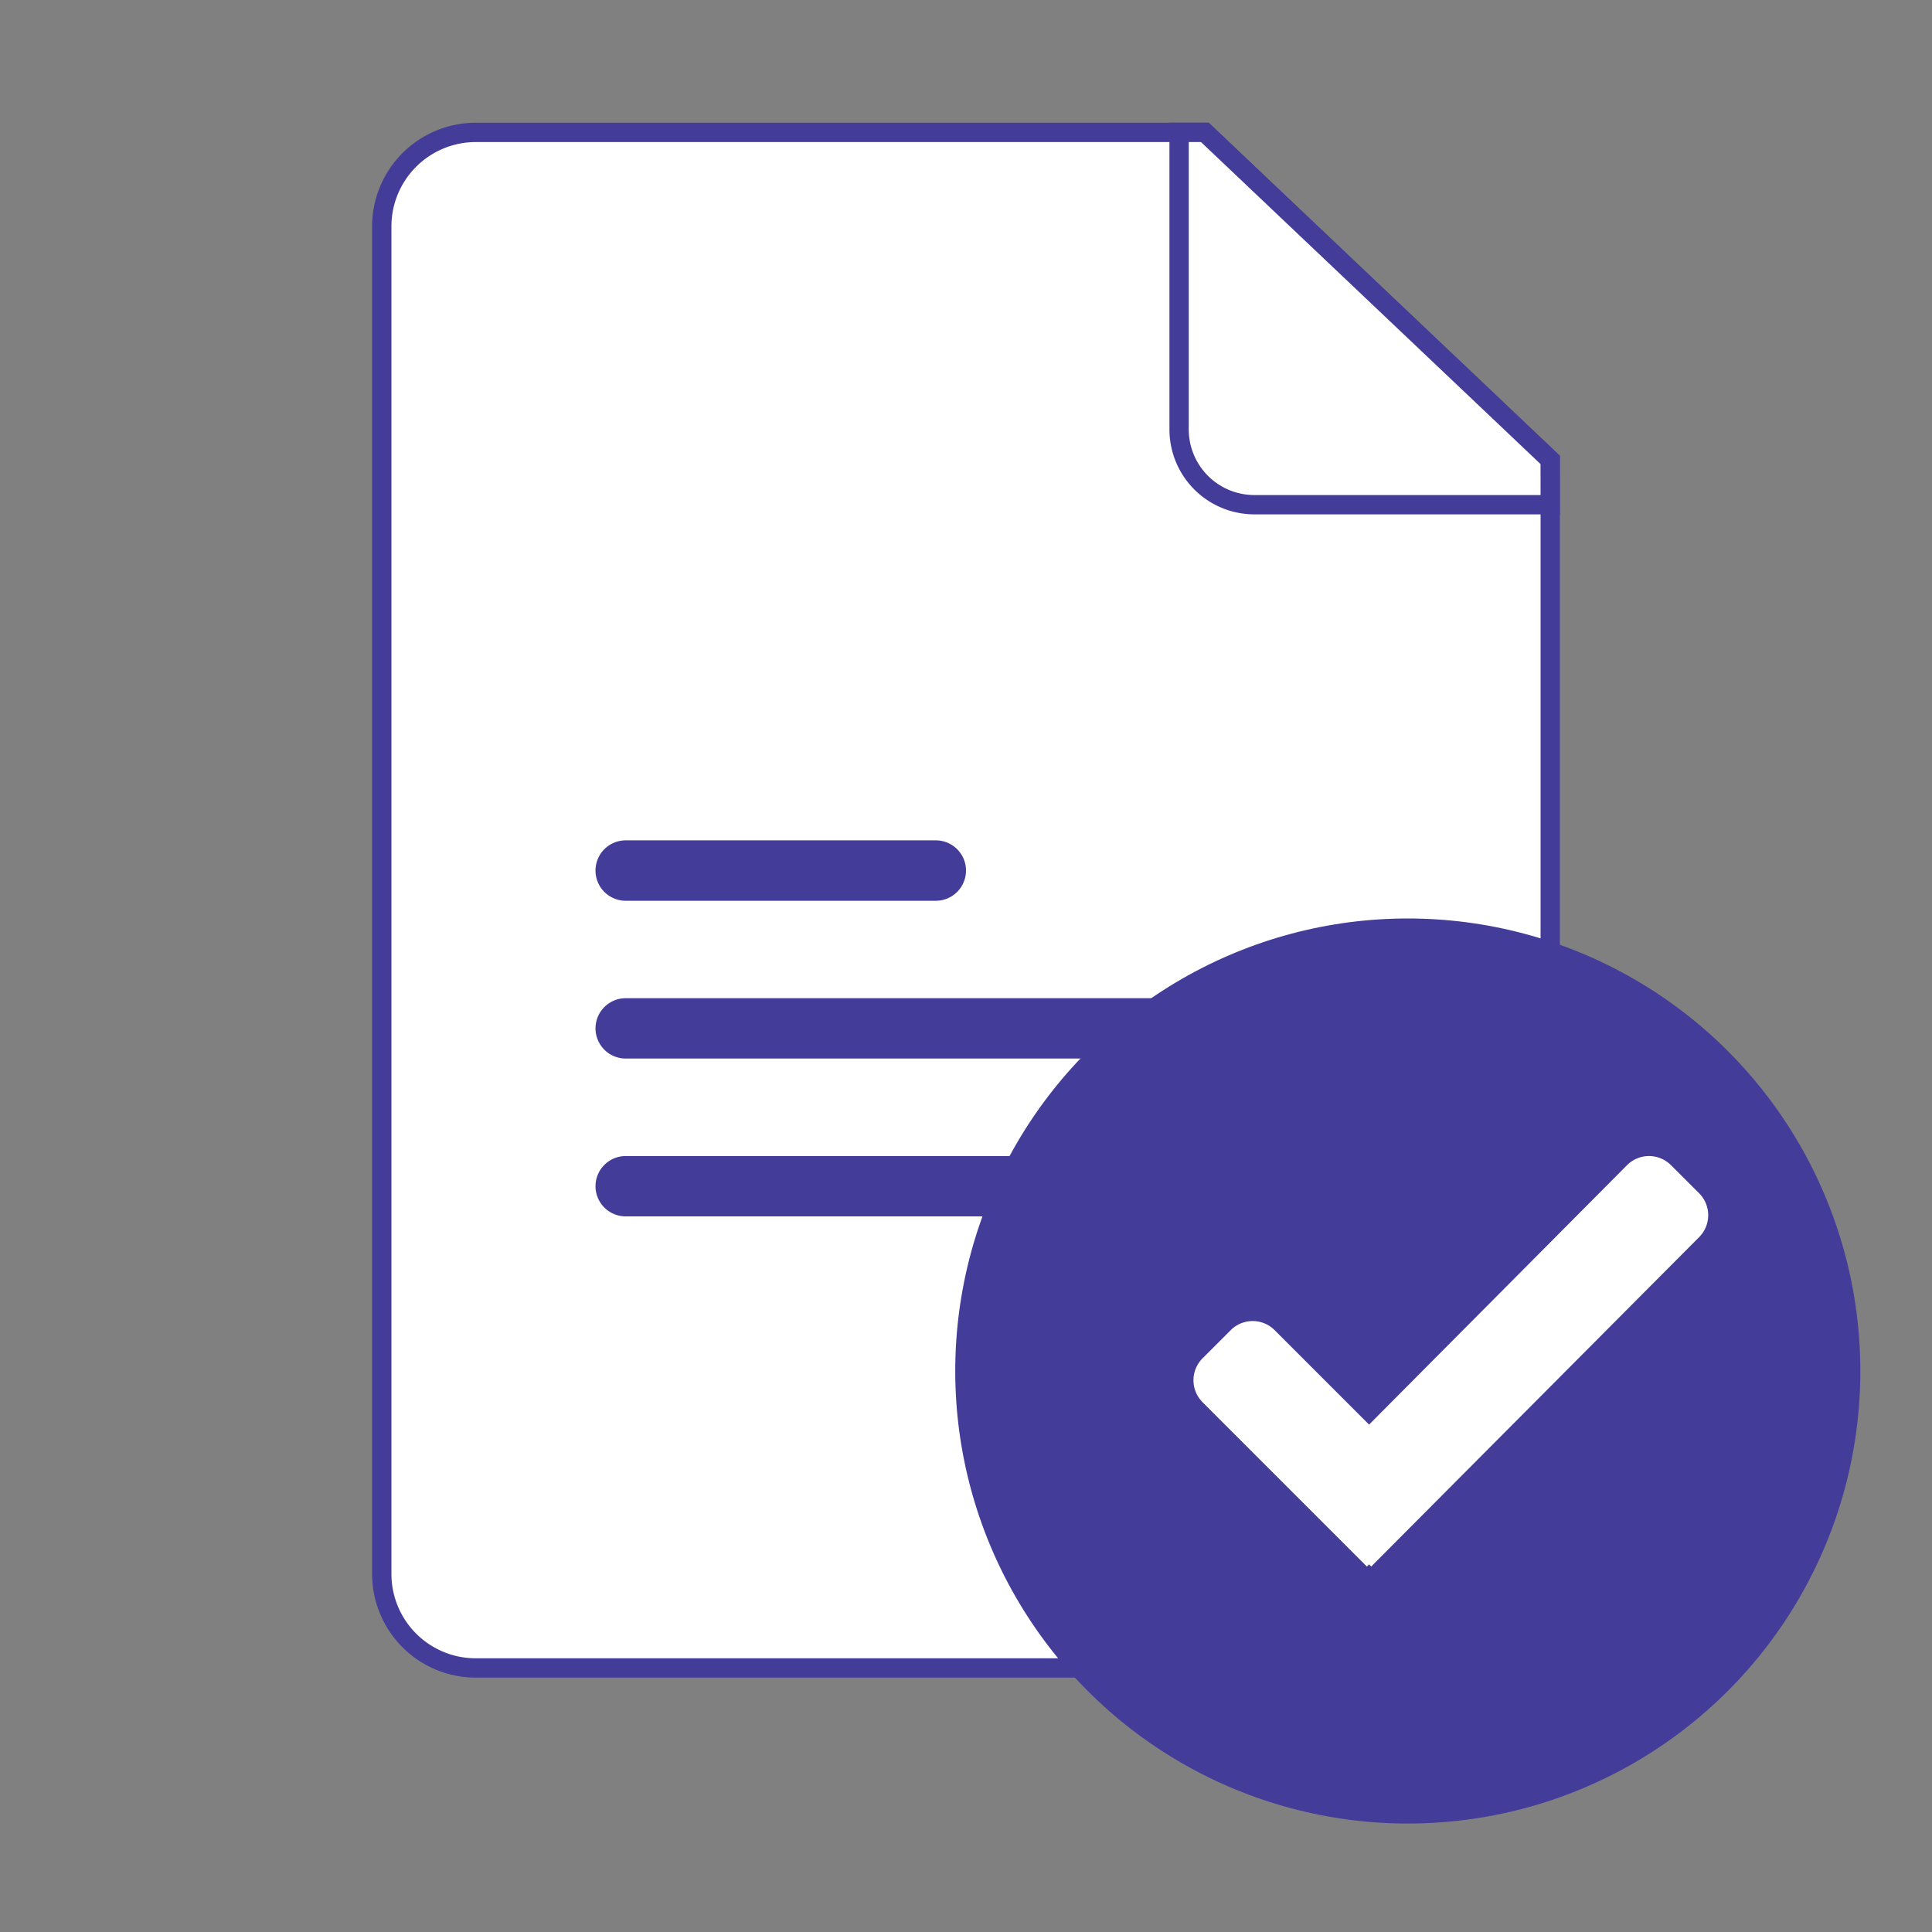 <svg xmlns="http://www.w3.org/2000/svg" viewBox="0 0 300 300"><rect x="0" y="0" width="300" height="300" fill="#808080" stroke="none"/><defs><style>.cls-1,.cls-3{fill:#fff;}.cls-1{stroke:#443c99;stroke-miterlimit:10;stroke-width:3px;}.cls-2{fill:#443c99;}</style></defs><title>Artboard 21</title><g id="pressure_shit" data-name="pressure shit"><path class="cls-1" d="M240.72,71.41v173A14.6,14.6,0,0,1,226.12,259H73.88a14.6,14.6,0,0,1-14.6-14.59V35.16a14.6,14.6,0,0,1,14.6-14.6H187.1Z"/><path class="cls-1" d="M240.72,78.37H194.78a11.69,11.69,0,0,1-11.69-11.69V20.56h4l53.62,50.85Z"/><path class="cls-2" d="M116.55,139.87H97.16a4.69,4.69,0,0,1-4.69-4.69h0a4.69,4.69,0,0,1,4.69-4.69h48.15a4.69,4.69,0,0,1,4.69,4.69h0a4.69,4.69,0,0,1-4.69,4.69H125.92"/><path class="cls-2" d="M140.59,164.37H97.16a4.69,4.69,0,0,1-4.69-4.68h0A4.69,4.69,0,0,1,97.16,155H202.75a4.69,4.69,0,0,1,4.69,4.69h0a4.69,4.69,0,0,1-4.69,4.68H159.32"/><path class="cls-2" d="M140.59,188.88H97.16a4.69,4.69,0,0,1-4.69-4.69h0a4.69,4.69,0,0,1,4.69-4.68H202.75a4.69,4.69,0,0,1,4.69,4.68h0a4.69,4.69,0,0,1-4.69,4.69H159.32"/><circle class="cls-2" cx="218.6" cy="212.89" r="70.27"/><path class="cls-3" d="M263.84,185.29l-4.38-4.37a4.82,4.82,0,0,0-6.81,0l-40.06,40.29-14.67-14.67a4.82,4.82,0,0,0-6.81,0l-4.38,4.38a4.82,4.82,0,0,0,0,6.81l25.52,25.52.34-.33.33.33,50.92-51.15A4.82,4.82,0,0,0,263.84,185.29Z"/></g></svg>